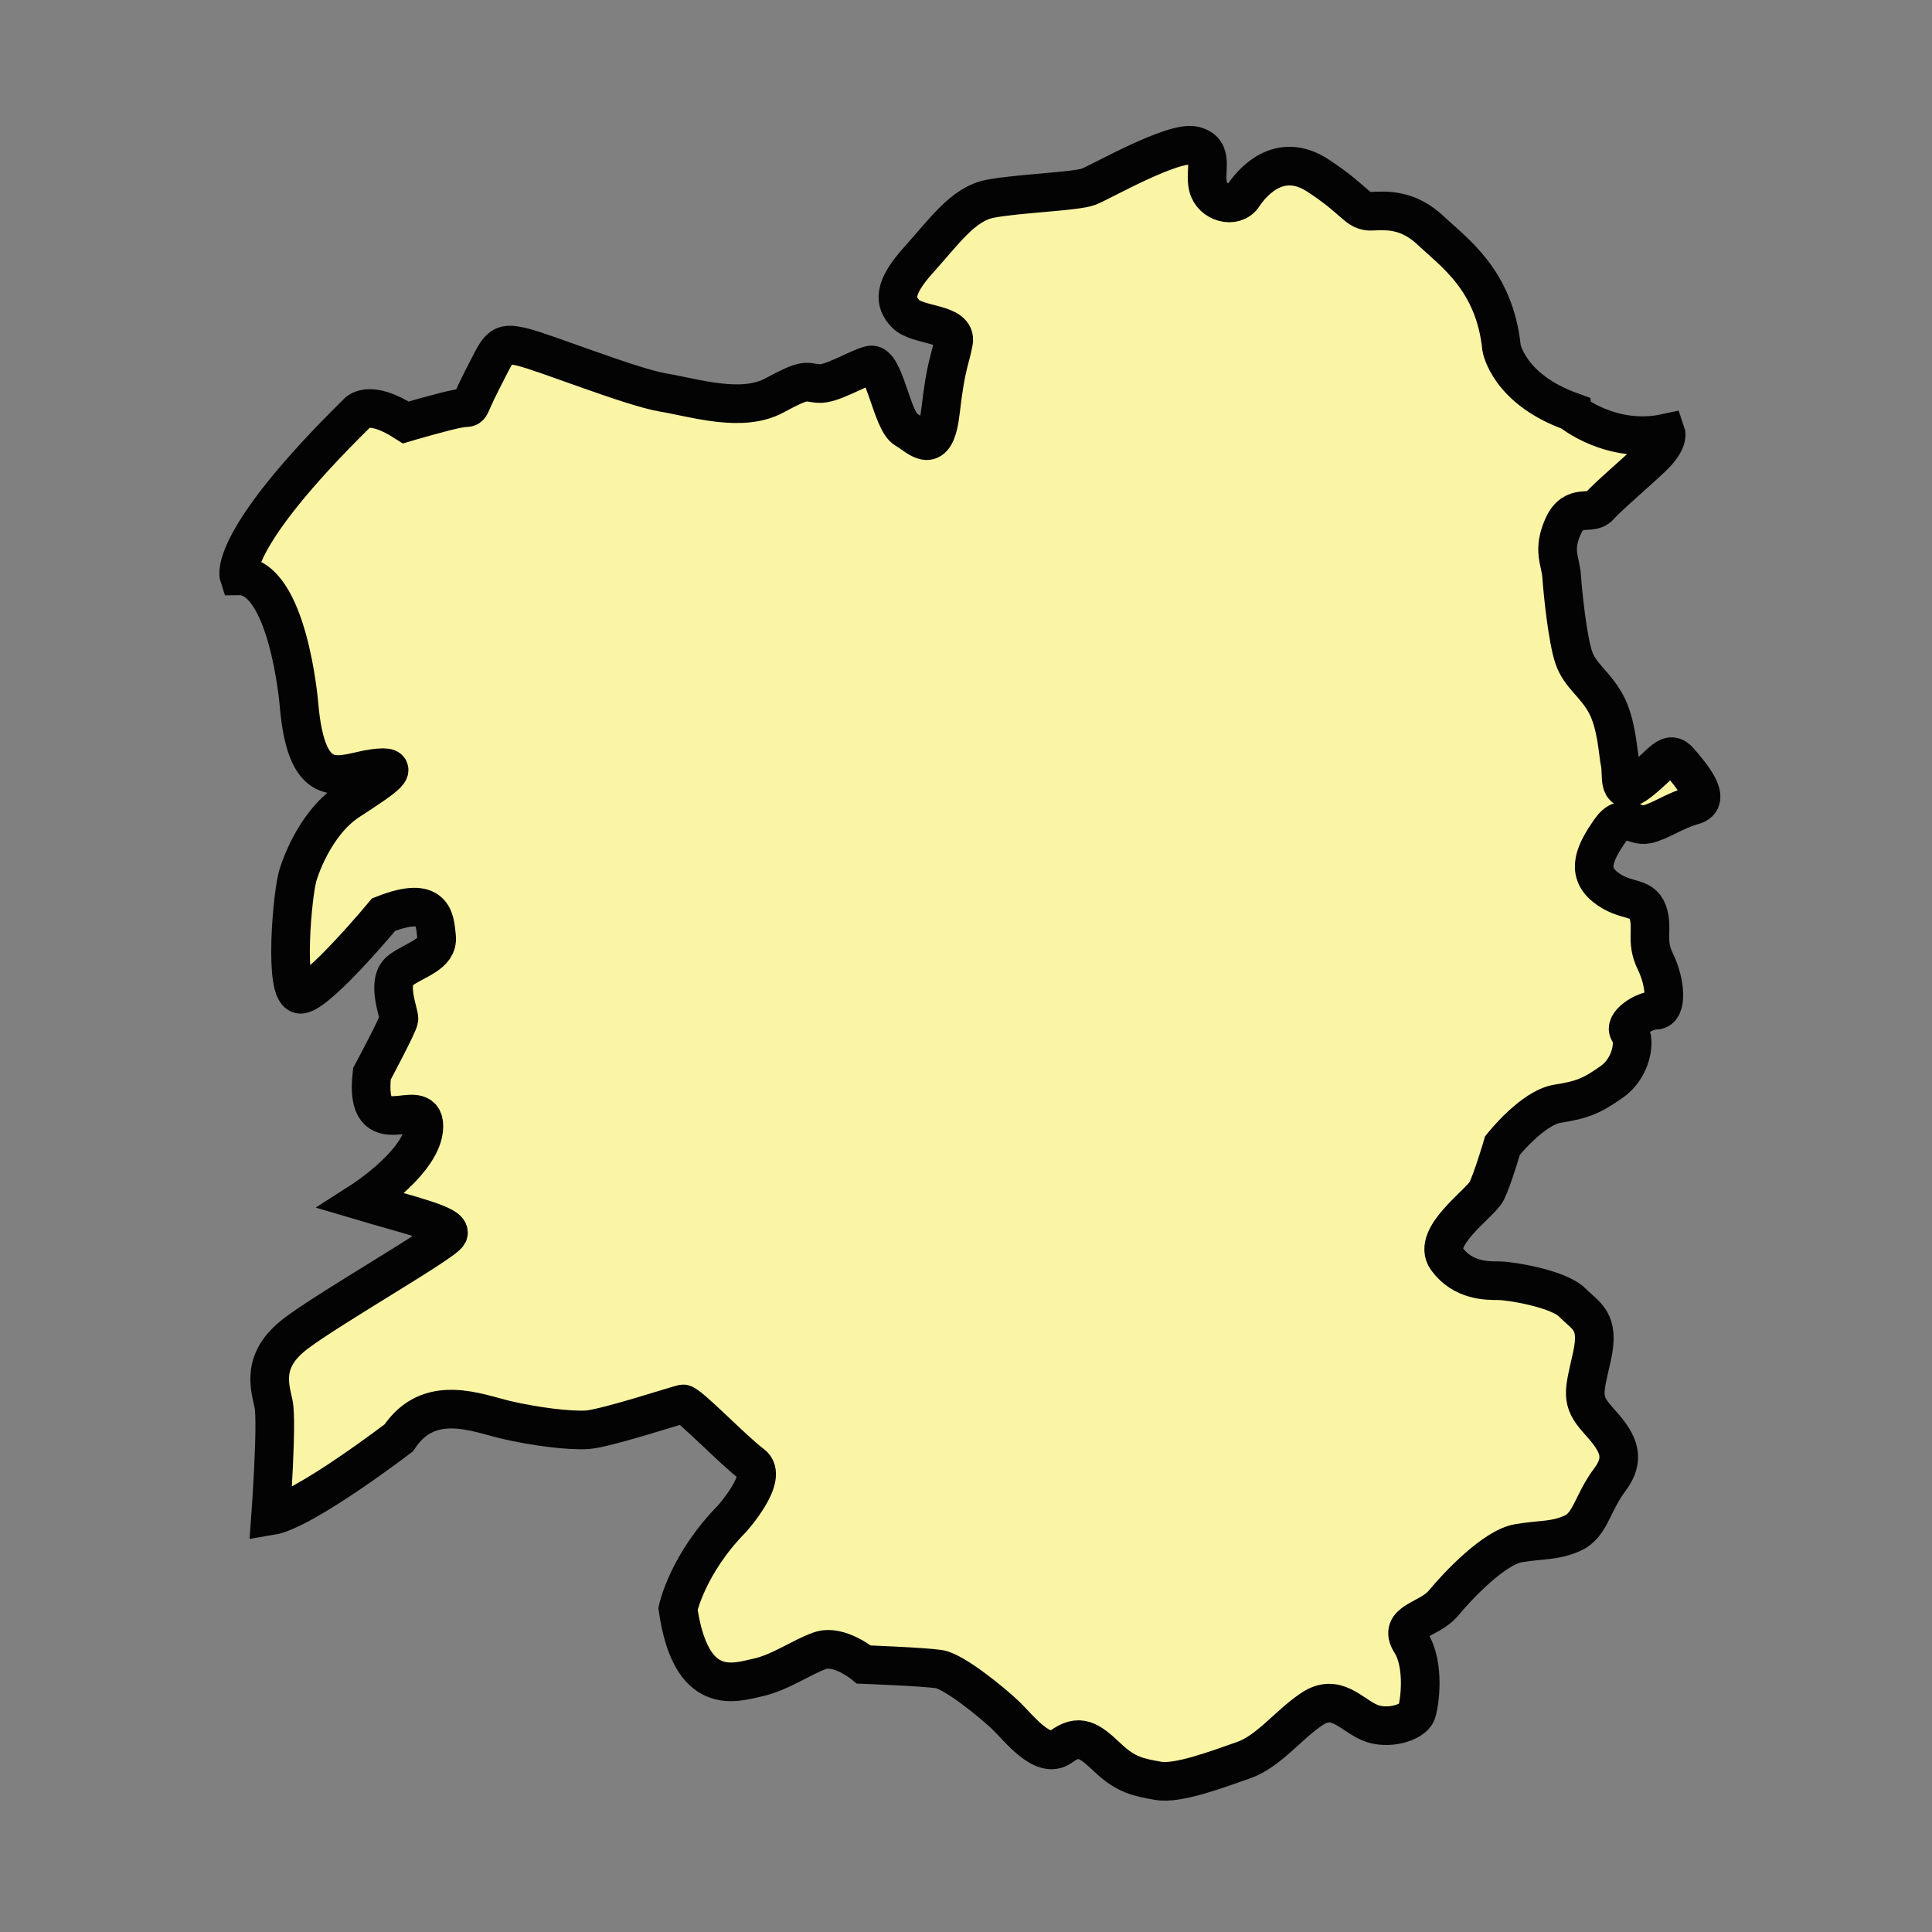 <?xml version="1.0" encoding="utf-8"?>
<!-- Generator: Adobe Illustrator 17.0.0, SVG Export Plug-In . SVG Version: 6.00 Build 0)  -->
<!DOCTYPE svg PUBLIC "-//W3C//DTD SVG 1.1//EN" "http://www.w3.org/Graphics/SVG/1.1/DTD/svg11.dtd">
<svg version="1.1" id="Réteg_1" xmlns="http://www.w3.org/2000/svg" xmlns:xlink="http://www.w3.org/1999/xlink" x="0px" y="0px"
	 width="50px" height="50px" viewBox="0 0 50 50" enable-background="new 0 0 50 50" xml:space="preserve">
<rect x="0" y="0" width="50" height="50" fill="#808080" stroke="none"/>
<path id="sp-galicia_2_" fill="#FAF4A5" stroke="#030303" stroke-miterlimit="10" enable-background="new    " d="M43.116,11.209
	c0,0,0.075,0.216-0.365,0.632s-1.146,1.015-1.362,1.262s-0.657-0.107-0.937,0.521c-0.28,0.627-0.063,0.888-0.036,1.298
	c0.027,0.411,0.151,1.619,0.314,2.096s0.551,0.678,0.832,1.198s0.308,1.259,0.368,1.548s-0.095,0.936,0.507,0.46
	c0.602-0.476,0.749-0.846,1.03-0.515s0.86,0.994,0.36,1.133c-0.499,0.138-0.857,0.414-1.201,0.49
	c-0.343,0.076-0.608-0.348-0.965,0.173c-0.357,0.521-0.635,1.034-0.121,1.448s0.947,0.216,1.102,0.648s-0.068,0.741,0.198,1.282
	c0.266,0.541,0.318,1.262,0.009,1.262s-0.849,0.36-0.682,0.566s0.064,0.921-0.45,1.284c-0.515,0.363-0.753,0.466-1.406,0.569
	c-0.653,0.103-1.426,1.081-1.426,1.081s-0.257,0.875-0.412,1.184c-0.154,0.309-1.442,1.184-1.03,1.75s1.03,0.566,1.338,0.566
	s1.557,0.206,1.911,0.566c0.354,0.36,0.715,0.463,0.509,1.39c-0.206,0.927-0.309,1.133,0.154,1.647
	c0.463,0.515,0.772,0.927,0.309,1.544c-0.463,0.618-0.503,1.184-0.972,1.39c-0.47,0.206-0.778,0.154-1.396,0.257
	c-0.618,0.103-1.552,1.081-1.934,1.544s-1.206,0.463-0.846,1.03s0.231,1.572,0.142,1.815c-0.089,0.243-0.738,0.457-1.219,0.248
	c-0.48-0.209-0.859-0.762-1.481-0.35c-0.621,0.411-1.119,1.099-1.779,1.329c-0.66,0.229-1.692,0.623-2.203,0.533
	c-0.511-0.09-0.833-0.147-1.312-0.601c-0.479-0.454-0.73-0.629-1.202-0.283c-0.472,0.347-1.087-0.477-1.43-0.806
	s-1.336-1.142-1.735-1.202s-1.939-0.118-1.939-0.118s-0.643-0.534-1.141-0.357c-0.498,0.178-1.023,0.565-1.611,0.694
	c-0.588,0.129-1.724,0.537-2.06-1.779c0,0,0.247-1.161,1.397-2.33c0,0,0.971-1.082,0.52-1.41c-0.451-0.327-1.66-1.589-1.789-1.563
	s-2.005,0.638-2.471,0.669s-1.365-0.082-2.111-0.257s-1.99-0.717-2.771,0.466c0,0-2.454,1.878-3.317,2.02
	c0,0,0.176-2.429,0.076-2.897c-0.1-0.469-0.328-1.139,0.58-1.825c0.908-0.686,3.823-2.346,3.939-2.576s-1.029-0.49-2.239-0.849
	c0,0,1.393-0.892,1.588-1.745c0.014-0.061,0.022-0.122,0.023-0.183c0.011-0.903-1.567,0.59-1.345-1.366c0,0,0.684-1.277,0.699-1.415
	s-0.346-0.975,0.04-1.261s0.981-0.409,0.934-0.867c-0.047-0.459-0.054-1.094-1.37-0.577c0,0-1.674,2.011-2.138,2.062
	c-0.465,0.05-0.225-2.687-0.07-3.112c0,0,0.376-1.286,1.304-1.892c0.929-0.606,1.458-0.951,0.644-0.84
	C8.854,20,7.939,20.632,7.736,18.214c0,0-0.278-3.328-1.553-3.311c0,0-0.297-0.908,3.049-4.203c0,0,0.277-0.409,1.271,0.233
	c0,0,0.973-0.288,1.372-0.361c0.398-0.073,0.152,0.141,0.602-0.735c0.45-0.875,0.441-0.995,1.024-0.86
	c0.583,0.135,2.815,1.038,3.66,1.181s2.043,0.53,2.882,0.075c0.838-0.455,0.793-0.337,1.134-0.307
	c0.341,0.03,0.984-0.383,1.346-0.478c0.362-0.095,0.558,1.459,0.919,1.664s0.759,0.734,0.899-0.475
	c0.139-1.209,0.246-1.303,0.337-1.79c0.091-0.487-0.928-0.409-1.236-0.721s-0.323-0.675,0.339-1.408s1.139-1.435,1.84-1.573
	s2.234-0.188,2.556-0.314c0.322-0.126,2.188-1.194,2.728-1.061s0.256,0.643,0.36,1.061s0.682,0.576,0.908,0.236
	c0.225-0.339,0.927-1.179,1.93-0.527c1.003,0.653,1.009,0.944,1.402,0.926c0.394-0.018,0.938-0.052,1.529,0.507
	c0.591,0.559,1.645,1.275,1.825,3.026c0,0,0.175,1.064,1.798,1.65C40.657,10.65,41.703,11.516,43.116,11.209z"/>
</svg>
